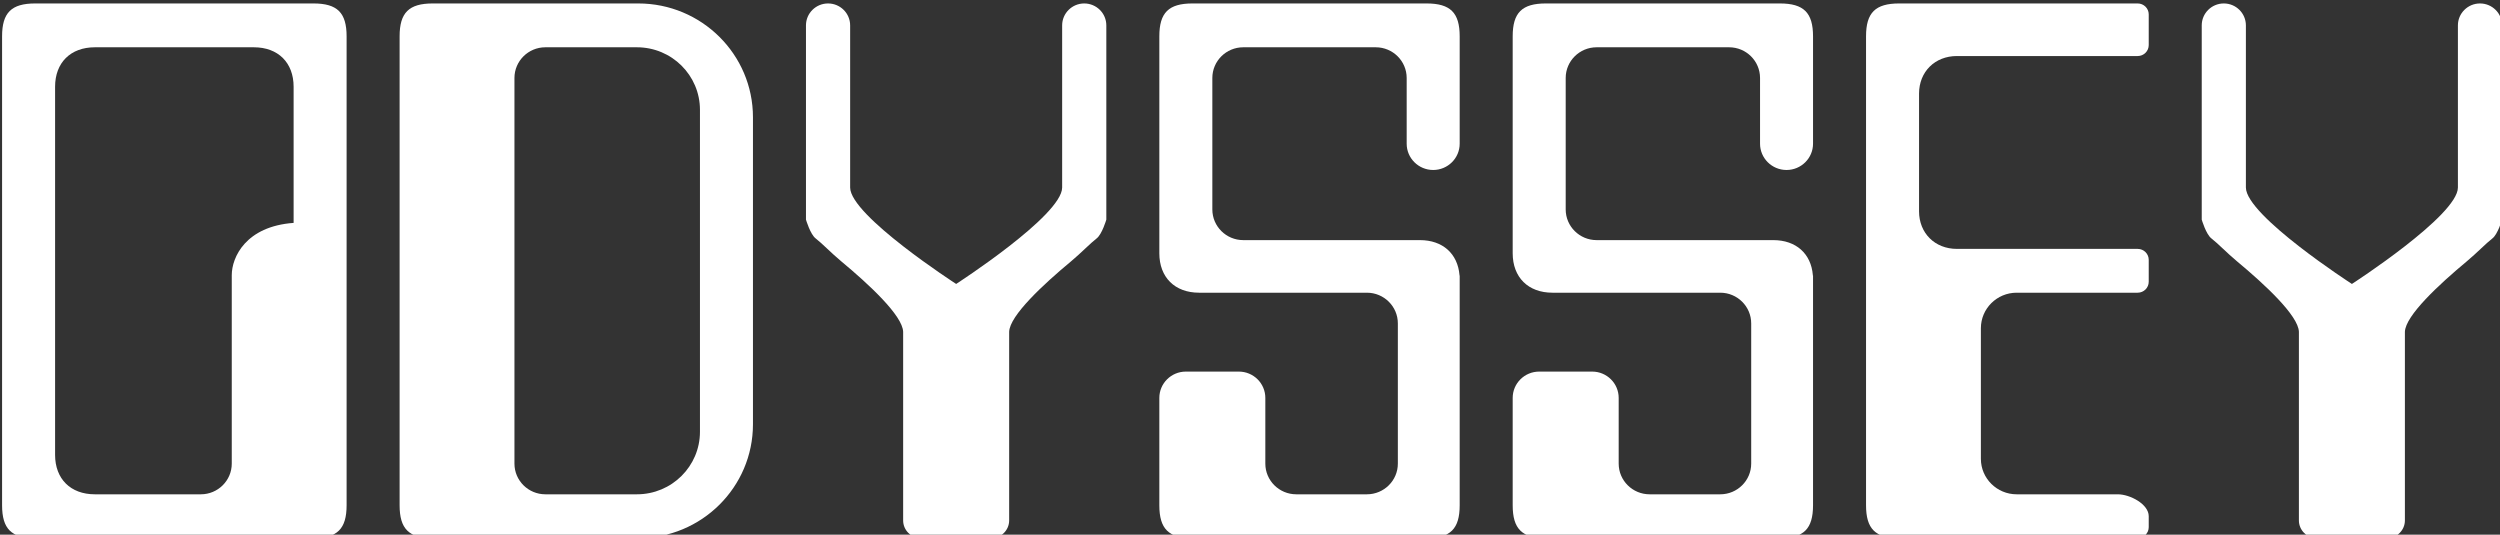 <svg width="173" height="37" viewBox="0 0 173 37" fill="none" xmlns="http://www.w3.org/2000/svg">
<rect x="0" y="0" width="173" height="37" fill="#333333" stroke="none"/>
<g clip-path="url(#clip0)">
<path d="M27.653 2.513V34.964C27.653 36.599 28.298 37.239 29.945 37.239H44.167C48.551 37.239 52.105 33.712 52.105 29.362V8.115C52.105 3.766 48.551 0.239 44.167 0.239H29.945C28.298 0.239 27.653 0.879 27.653 2.513ZM35.6 5.395C35.6 4.224 36.56 3.272 37.739 3.272H44.076C46.484 3.272 48.437 5.21 48.437 7.6V29.878C48.437 32.268 46.484 34.206 44.076 34.206H37.739C36.559 34.206 35.6 33.254 35.6 32.083V5.395Z" fill="white"/>
<path d="M0.144 2.513V34.964C0.144 36.599 0.789 37.239 2.436 37.239H21.693C23.34 37.239 23.985 36.599 23.985 34.964V2.513C23.985 0.879 23.34 0.239 21.693 0.239H2.436C0.789 0.239 0.144 0.879 0.144 2.513ZM3.812 6.001C3.812 4.336 4.885 3.272 6.563 3.272H17.567C19.245 3.272 20.318 4.336 20.318 6.001V15.424C17.005 15.664 16.038 17.802 16.038 19.042V32.083C16.038 33.253 15.079 34.206 13.899 34.206H6.563C4.885 34.206 3.812 33.141 3.812 31.476V6.001H3.812Z" fill="white"/>
<path d="M129.13 2.513V34.964C129.13 36.599 129.775 37.238 131.422 37.238H147.928C148.35 37.238 148.692 36.898 148.692 36.48V35.722C148.692 34.886 147.396 34.206 146.552 34.206H139.553C138.187 34.206 137.077 33.105 137.077 31.75V22.712C137.077 21.356 138.187 20.255 139.553 20.255H147.928C148.35 20.255 148.692 19.915 148.692 19.497V17.981C148.692 17.562 148.349 17.223 147.928 17.223H135.417C133.895 17.223 132.798 16.134 132.798 14.624V6.477C132.798 4.967 133.895 3.878 135.417 3.878H147.928C148.35 3.878 148.692 3.538 148.692 3.12V0.997C148.692 0.579 148.349 0.239 147.928 0.239H131.422C129.775 0.239 129.13 0.879 129.13 2.513Z" fill="white"/>
<path d="M55.773 1.756V15.197C55.773 15.197 56.07 16.216 56.446 16.501C56.898 16.85 57.497 17.486 58.225 18.093C60.132 19.679 62.461 21.838 62.498 22.96V22.985V36.014C62.498 36.69 63.051 37.239 63.733 37.239H68.599C69.28 37.239 69.834 36.69 69.834 36.014V22.985V22.96C69.87 21.838 72.199 19.679 74.107 18.093C74.834 17.486 75.433 16.849 75.885 16.501C76.261 16.216 76.558 15.197 76.558 15.197V1.756C76.558 0.919 75.873 0.239 75.029 0.239C74.186 0.239 73.501 0.919 73.501 1.756V12.977C73.501 14.912 66.166 19.649 66.166 19.649C66.166 19.649 58.83 14.912 58.83 12.977V1.756C58.83 0.919 58.145 0.239 57.302 0.239C56.458 0.239 55.773 0.918 55.773 1.756Z" fill="white"/>
<path d="M152.36 1.756V15.197C152.36 15.197 152.656 16.216 153.032 16.501C153.484 16.85 154.084 17.486 154.811 18.093C156.718 19.679 159.047 21.838 159.084 22.96V22.985V36.014C159.084 36.69 159.637 37.239 160.319 37.239H165.185C165.866 37.239 166.419 36.69 166.419 36.014V22.985V22.96C166.457 21.838 168.786 19.679 170.692 18.093C171.42 17.486 172.019 16.849 172.471 16.501C172.847 16.216 173.144 15.197 173.144 15.197V1.756C173.144 0.919 172.459 0.239 171.616 0.239C170.772 0.239 170.087 0.919 170.087 1.756V12.977C170.087 14.912 162.752 19.649 162.752 19.649C162.752 19.649 155.416 14.912 155.416 12.977V1.756C155.416 0.919 154.731 0.239 153.888 0.239C153.044 0.239 152.36 0.918 152.36 1.756Z" fill="white"/>
<path d="M104.678 17.526C104.678 19.191 105.75 20.255 107.429 20.255H119.043C120.223 20.255 121.183 21.208 121.183 22.378V32.083C121.183 33.254 120.223 34.206 119.043 34.206H114.153C112.973 34.206 112.013 33.254 112.013 32.083V27.534C112.013 26.53 111.191 25.714 110.18 25.714H106.511C105.5 25.714 104.678 26.53 104.678 27.534V34.964C104.678 36.599 105.322 37.239 106.97 37.239H123.17C124.817 37.239 125.462 36.599 125.462 34.964V19.042H125.45C125.328 17.553 124.286 16.616 122.711 16.616H110.485C109.306 16.616 108.346 15.664 108.346 14.493V5.395C108.346 4.224 109.306 3.272 110.485 3.272H119.655C120.835 3.272 121.795 4.224 121.795 5.395V9.944C121.795 10.948 122.617 11.763 123.628 11.763C124.64 11.763 125.462 10.947 125.462 9.944V2.513C125.462 0.879 124.817 0.239 123.17 0.239H106.97C105.322 0.239 104.678 0.879 104.678 2.513V17.526ZM125.462 19.042C125.462 19.042 125.459 19.142 125.45 19.042H125.462Z" fill="white"/>
<path d="M80.226 17.526C80.226 19.191 81.298 20.255 82.977 20.255H94.591C95.771 20.255 96.731 21.208 96.731 22.378V32.083C96.731 33.254 95.771 34.206 94.591 34.206H89.701C88.521 34.206 87.561 33.254 87.561 32.083V27.534C87.561 26.53 86.739 25.714 85.727 25.714H82.059C81.048 25.714 80.226 26.53 80.226 27.534V34.964C80.226 36.599 80.87 37.239 82.518 37.239H98.718C100.365 37.239 101.01 36.599 101.01 34.964V19.042H100.998C100.875 17.553 99.833 16.616 98.259 16.616H86.033C84.853 16.616 83.894 15.664 83.894 14.493V5.395C83.894 4.224 84.853 3.272 86.033 3.272H95.203C96.382 3.272 97.342 4.224 97.342 5.395V9.944C97.342 10.948 98.165 11.763 99.176 11.763C100.187 11.763 101.01 10.947 101.01 9.944V2.513C101.01 0.879 100.365 0.239 98.718 0.239H82.518C80.87 0.239 80.226 0.879 80.226 2.513V17.526ZM101.01 19.042C101.01 19.042 101.007 19.142 100.998 19.042H101.01Z" fill="white"/>
</g>
<defs>
<clipPath id="clip0">
<rect width="173" height="37" fill="white"/>
</clipPath>
</defs>
</svg>
